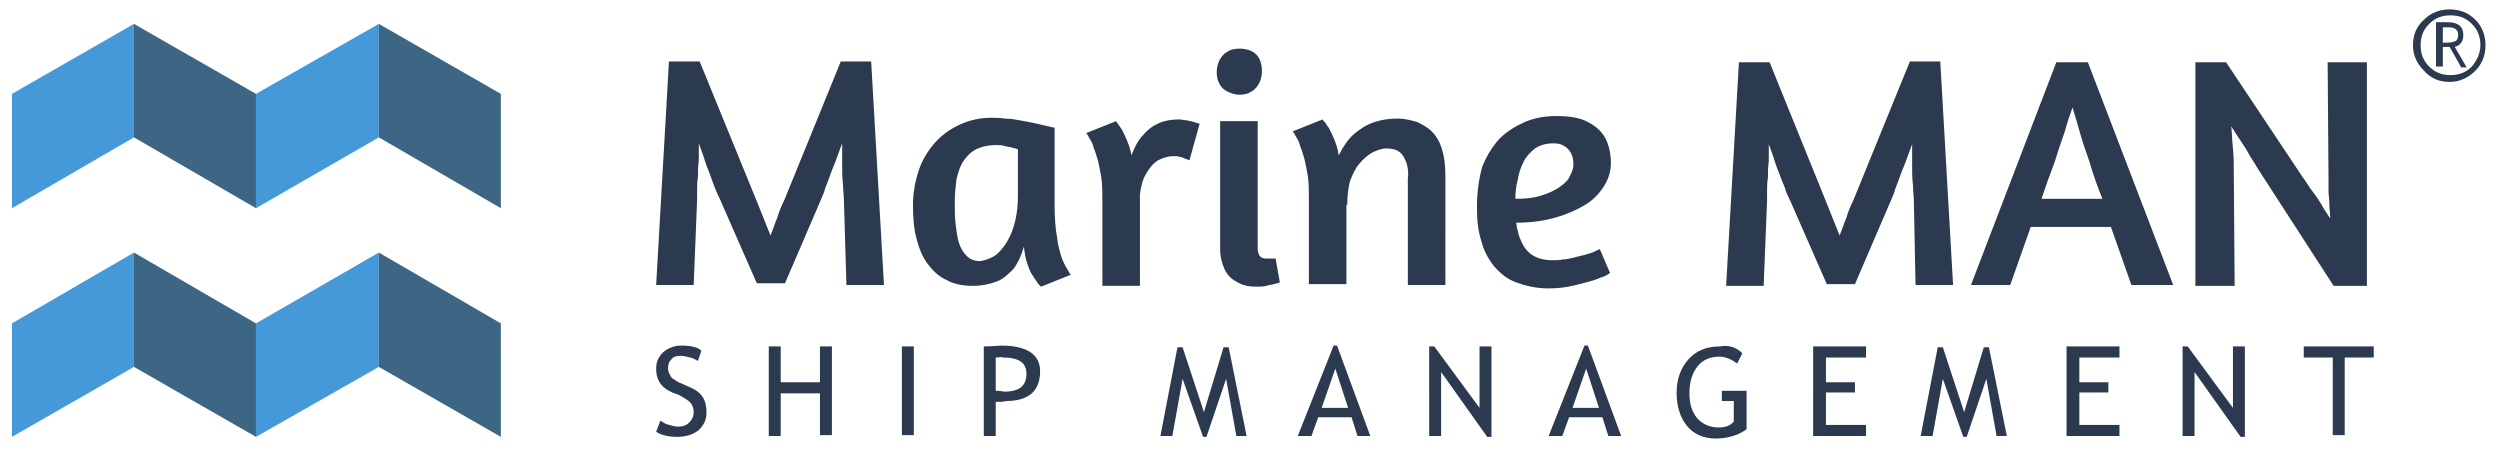 <?xml version="1.0" encoding="UTF-8"?> <!-- Generator: Adobe Illustrator 19.2.1, SVG Export Plug-In . SVG Version: 6.00 Build 0) --> <svg xmlns="http://www.w3.org/2000/svg" xmlns:xlink="http://www.w3.org/1999/xlink" id="Слой_1" x="0px" y="0px" width="293px" height="52.7px" viewBox="0 0 293 52.7" xml:space="preserve"> <g> <path fill="#2C3A50" d="M282.8,5.3c0-1.2,0.4-2.2,1.3-3c0.8-0.8,1.8-1.2,3-1.2c1.2,0,2.2,0.4,3,1.2c0.8,0.8,1.2,1.8,1.2,3 c0,1.2-0.4,2.2-1.2,3c-0.8,0.8-1.8,1.3-3,1.3c-1.2,0-2.2-0.4-3-1.3C283.2,7.4,282.8,6.4,282.8,5.3L282.8,5.3z M290.7,5.3 c0-1-0.3-1.8-1-2.5c-0.7-0.7-1.5-1-2.5-1c-1,0-1.8,0.3-2.5,1c-0.7,0.7-1,1.5-1,2.5c0,1,0.3,1.8,1,2.5c0.7,0.7,1.5,1,2.5,1 c1,0,1.8-0.3,2.5-1C290.3,7.1,290.7,6.2,290.7,5.3L290.7,5.3z M288.4,7.8l-1.3-2.3h-0.8v2.3h-0.8V2.6h1.3c1.3,0,1.9,0.5,1.9,1.5 c0,0.7-0.3,1.2-1,1.4l1.4,2.4H288.4L288.4,7.8z M286.3,3.2V5c0.1,0,0.2,0,0.5,0c0.5,0,0.8-0.1,1-0.2c0.2-0.1,0.3-0.4,0.3-0.7 c0-0.6-0.4-0.9-1.1-0.9h-0.3L286.3,3.2L286.3,3.2z"></path> <polygon fill-rule="evenodd" fill="#3D6684" points="15.7,2.8 30,11 30,24.4 15.7,16.1 15.7,2.8 "></polygon> <polygon fill-rule="evenodd" fill="#4599D8" points="15.7,2.8 1.4,11 1.4,24.4 15.7,16.1 15.7,2.8 "></polygon> <polygon fill-rule="evenodd" fill="#4599D8" points="44.4,2.8 30,11 30,24.4 44.4,16.1 44.4,2.8 "></polygon> <polygon fill-rule="evenodd" fill="#3D6684" points="44.4,2.8 58.7,11 58.7,24.4 44.4,16.1 44.4,2.8 "></polygon> <polygon fill-rule="evenodd" fill="#3D6684" points="15.7,29.6 30,37.9 30,51.2 15.7,43 15.7,29.6 "></polygon> <polygon fill-rule="evenodd" fill="#4599D8" points="15.7,29.6 1.4,37.9 1.4,51.2 15.7,43 15.7,29.6 "></polygon> <polygon fill-rule="evenodd" fill="#4599D8" points="44.4,29.6 30,37.9 30,51.2 44.4,43 44.4,29.6 "></polygon> <polygon fill-rule="evenodd" fill="#3D6684" points="44.4,29.6 58.7,37.9 58.7,51.2 44.4,43 44.4,29.6 "></polygon> <path fill="#2C3A50" d="M99.2,33.4h4.4l-1.5-26.2h-3.6v0.1l-6.6,16.2c-0.3,0.6-0.6,1.3-0.8,2c-0.3,0.7-0.5,1.4-0.8,2.1l-1.6-4 L82,7.2h-3.6l-1.5,26.2h4.4l0.4-10c0-0.3,0-0.6,0-1.1c0-0.4,0-1,0.1-1.6c0-0.6,0-1.2,0.1-1.9c0-0.7,0-1.3,0-2 c0.2,0.6,0.5,1.3,0.7,2c0.2,0.7,0.5,1.3,0.7,1.9c0.2,0.6,0.4,1.1,0.6,1.6c0.2,0.5,0.4,0.9,0.5,1.1l4.3,9.8h3.3l4.3-10 c0.1-0.3,0.3-0.6,0.4-1.1c0.2-0.5,0.4-1,0.6-1.6c0.2-0.6,0.5-1.2,0.7-1.8c0.2-0.6,0.5-1.3,0.7-1.9c0,0.8,0,1.7,0,2.5 c0,0.8,0,1.6,0.1,2.3c0,0.7,0.1,1.3,0.1,1.7L99.2,33.4L99.2,33.4z M123.7,15c-0.4-0.1-0.9-0.2-1.3-0.3c-0.4-0.1-0.9-0.2-1.3-0.3 c-0.5-0.1-1-0.2-1.6-0.3c-0.5-0.1-1.1-0.2-1.7-0.2c-0.6-0.1-1.1-0.1-1.6-0.1c-1.4,0-2.6,0.3-3.7,0.8c-1.1,0.5-2.1,1.2-2.9,2.1 c-0.8,0.9-1.5,2-1.9,3.2c-0.4,1.2-0.7,2.6-0.7,4.1c0,1.5,0.1,2.8,0.4,3.9c0.3,1.2,0.7,2.2,1.3,3c0.6,0.8,1.3,1.5,2.2,1.9 c0.9,0.5,1.9,0.7,3.1,0.7c1.1,0,2-0.2,2.8-0.5c0.8-0.3,1.4-0.9,2-1.5c0.5-0.7,0.9-1.5,1.2-2.6c0.1,0.8,0.2,1.5,0.4,2 c0.2,0.6,0.4,1.1,0.7,1.5c0.1,0.2,0.3,0.4,0.4,0.6c0.1,0.2,0.3,0.4,0.5,0.6l3.5-1.4c-0.2-0.2-0.3-0.5-0.5-0.8 c-0.2-0.3-0.3-0.6-0.5-1c-0.2-0.6-0.5-1.5-0.6-2.5c-0.2-1.1-0.3-2.3-0.3-3.9V15L123.7,15z M114.9,30.6c-0.7,0-1.2-0.2-1.6-0.6 c-0.4-0.4-0.7-0.9-0.9-1.5c-0.2-0.6-0.3-1.4-0.4-2.2c-0.1-0.8-0.1-1.7-0.1-2.6c0-1,0.1-1.9,0.2-2.7c0.2-0.8,0.4-1.5,0.8-2.1 c0.4-0.6,0.9-1.1,1.5-1.4c0.6-0.3,1.4-0.5,2.4-0.5c0.3,0,0.6,0,0.9,0.1c0.3,0.1,0.6,0.1,0.9,0.2c0.3,0.1,0.5,0.1,0.7,0.2V23 c0,1-0.1,1.9-0.3,2.8c-0.2,0.9-0.5,1.7-0.9,2.4c-0.4,0.7-0.9,1.3-1.4,1.7C116.1,30.3,115.5,30.5,114.9,30.6L114.9,30.6z M137.5,18.3c0.3,0,0.6,0,0.8,0.1c0.2,0,0.4,0.1,0.6,0.2c0.1,0,0.2,0.1,0.3,0.1c0.1,0,0.2,0.1,0.2,0.1l1.2-4.3l-0.7-0.2 c-0.2-0.1-0.5-0.1-0.8-0.2c-0.3,0-0.6-0.1-0.9-0.1c-0.8,0-1.6,0.1-2.3,0.4c-0.7,0.3-1.3,0.7-1.9,1.4c-0.6,0.6-1,1.4-1.4,2.4 c-0.1-0.7-0.3-1.2-0.5-1.7c-0.2-0.5-0.4-0.9-0.6-1.3l-0.7-1l-3.5,1.4c0.2,0.2,0.3,0.5,0.5,0.8c0.2,0.3,0.3,0.6,0.4,1 c0.2,0.4,0.3,0.9,0.5,1.5c0.1,0.6,0.3,1.3,0.4,2.1c0.1,0.8,0.1,1.7,0.1,2.8v9.7h4.4V22.8c0.1-0.9,0.3-1.7,0.7-2.4 c0.4-0.7,0.8-1.2,1.4-1.6C136.3,18.5,136.9,18.3,137.5,18.3L137.5,18.3z M147.2,33.6c0.5,0,0.9,0,1.2-0.1c0.3-0.1,0.6-0.1,0.9-0.2 c0.1,0,0.3-0.1,0.4-0.1c0.1,0,0.2-0.1,0.3-0.1l-0.5-2.8c-0.1,0-0.1,0-0.2,0c-0.1,0-0.1,0-0.2,0c-0.1,0-0.2,0-0.3,0 c-0.1,0-0.2,0-0.3,0c-0.2,0-0.4,0-0.6-0.1c-0.2-0.1-0.3-0.2-0.4-0.5c-0.1-0.2-0.1-0.5-0.1-0.9V14.2H143v15c0,0.9,0.2,1.6,0.5,2.3 c0.3,0.7,0.8,1.2,1.4,1.5C145.5,33.4,146.3,33.6,147.2,33.6L147.2,33.6z M145.3,5.7c-0.6,0-1.1,0.1-1.5,0.4c-0.4,0.2-0.7,0.6-0.9,1 c-0.2,0.4-0.3,0.9-0.3,1.4c0,0.5,0.1,0.9,0.3,1.3c0.2,0.4,0.5,0.7,0.9,0.9c0.4,0.2,0.9,0.4,1.4,0.4c0.6,0,1.1-0.1,1.5-0.4 c0.4-0.2,0.7-0.6,0.9-1c0.2-0.4,0.3-0.9,0.3-1.4c0-0.5-0.1-1-0.3-1.4c-0.2-0.4-0.5-0.7-0.9-0.9C146.3,5.8,145.8,5.7,145.3,5.7 L145.3,5.7z M157.9,24c0-1,0.1-1.9,0.3-2.7c0.3-0.8,0.6-1.5,1.1-2.1c0.5-0.6,1-1,1.5-1.3c0.6-0.3,1.1-0.5,1.7-0.5 c0.6,0,1.1,0.1,1.5,0.4c0.4,0.3,0.6,0.7,0.8,1.2c0.2,0.5,0.3,1.2,0.2,1.9v12.5h4.4V20.6c0-2.4-0.5-4.1-1.6-5.2 c-0.5-0.5-1.1-0.8-1.7-1.1c-0.7-0.2-1.4-0.4-2.3-0.4c-0.9,0-1.8,0.1-2.7,0.4c-0.9,0.3-1.7,0.8-2.4,1.4c-0.7,0.6-1.3,1.5-1.8,2.5 c-0.1-0.7-0.3-1.3-0.5-1.8c-0.2-0.5-0.4-0.9-0.6-1.3c-0.1-0.2-0.3-0.4-0.4-0.6c-0.1-0.2-0.3-0.3-0.4-0.5l-3.5,1.4 c0.2,0.2,0.3,0.5,0.5,0.8c0.2,0.3,0.3,0.6,0.4,1c0.2,0.4,0.3,0.9,0.5,1.5c0.1,0.6,0.3,1.3,0.4,2.1c0.1,0.8,0.1,1.7,0.1,2.8v9.7h4.4 V24L157.9,24z M173.1,24.3c0,1.4,0.1,2.7,0.5,3.9c0.3,1.2,0.8,2.1,1.5,3c0.7,0.8,1.5,1.5,2.6,1.9c1.1,0.4,2.3,0.7,3.8,0.7 c1,0,1.9-0.1,2.8-0.3c0.9-0.2,1.6-0.4,2.3-0.6c0.4-0.1,0.8-0.3,1.1-0.4c0.4-0.1,0.7-0.3,1-0.5l-1.2-2.8c-0.3,0.1-0.6,0.3-0.9,0.4 c-0.3,0.1-0.6,0.2-1,0.3c-0.4,0.1-0.8,0.2-1.2,0.3c-0.4,0.1-0.8,0.2-1.2,0.2c-0.4,0.1-0.8,0.1-1.2,0.1c-1,0-1.8-0.2-2.4-0.6 c-0.6-0.4-1-0.9-1.3-1.6c-0.3-0.6-0.5-1.4-0.6-2.2c1.7,0,3.2-0.2,4.6-0.6c1.4-0.4,2.5-0.9,3.5-1.5c1-0.6,1.7-1.4,2.2-2.2 c0.5-0.8,0.8-1.7,0.8-2.7c0-1-0.2-2-0.6-2.8c-0.4-0.8-1.1-1.5-2.1-2c-0.9-0.5-2.2-0.7-3.7-0.7c-1.3,0-2.5,0.2-3.7,0.7 c-1.1,0.5-2.1,1.1-3,2c-0.8,0.9-1.5,2-2,3.3C173.3,21.1,173.1,22.6,173.1,24.3L173.1,24.3z M182.1,16.8c0.5,0,0.9,0.1,1.2,0.3 c0.4,0.2,0.6,0.5,0.8,0.8c0.2,0.4,0.3,0.8,0.3,1.3c0,0.5-0.1,0.9-0.4,1.4c-0.2,0.5-0.6,0.9-1.2,1.3c-0.5,0.4-1.2,0.7-2.1,1 c-0.9,0.3-1.9,0.4-3.1,0.4c0-0.8,0.1-1.6,0.3-2.3c0.1-0.8,0.4-1.5,0.7-2.1c0.3-0.6,0.8-1.1,1.3-1.5C180.5,17,181.2,16.8,182.1,16.8 L182.1,16.8z M224.5,33.4h4.4l-1.5-26.2h-3.6v0.1l-6.6,16.2c-0.3,0.6-0.6,1.3-0.8,2c-0.3,0.7-0.5,1.4-0.8,2.1l-1.6-4l-6.6-16.3 h-3.6l-1.5,26.2h4.4l0.4-10c0-0.3,0-0.6,0-1.1c0-0.4,0-1,0.1-1.6c0-0.6,0-1.2,0.1-1.9c0-0.7,0-1.3,0-2c0.2,0.6,0.5,1.3,0.7,2 c0.2,0.7,0.5,1.3,0.7,1.9c0.2,0.6,0.5,1.1,0.6,1.6c0.2,0.5,0.4,0.9,0.5,1.1l4.3,9.8h3.3l4.3-10c0.1-0.3,0.3-0.6,0.4-1.1 c0.2-0.5,0.4-1,0.6-1.6c0.2-0.6,0.5-1.2,0.7-1.8c0.2-0.6,0.5-1.3,0.7-1.9c0,0.8,0,1.7,0,2.5c0,0.8,0,1.6,0.1,2.3 c0,0.7,0.1,1.3,0.1,1.7L224.5,33.4L224.5,33.4z M231,33.4h4.6l2.4-6.8h9.4l2.4,6.8h4.9l-10-26.1h-3.7L231,33.4L231,33.4z M239.3,23.2c0.5-1.5,1-2.9,1.5-4.2c0.4-1.3,0.8-2.5,1.2-3.6c0.3-1.1,0.6-2,0.9-2.8c0.2,0.7,0.5,1.6,0.8,2.7 c0.3,1.1,0.7,2.3,1.2,3.7c0.4,1.4,0.9,2.8,1.5,4.3H239.3L239.3,23.2z M272.9,20.9c0,0.4,0,0.9,0,1.4c0,0.5,0.1,1.1,0.1,1.6 c0,0.6,0.1,1.1,0.1,1.7c-0.3-0.5-0.7-1-1-1.6c-0.3-0.5-0.7-1.1-1.1-1.6c-0.4-0.5-0.7-1.1-1.1-1.6l-9-13.5h-3.6v26.2h4.6l-0.1-13.5 c0-0.8,0-1.7-0.1-2.6c-0.1-0.9-0.1-1.8-0.2-2.6c0.3,0.5,0.7,1.1,1.1,1.7c0.4,0.6,0.8,1.2,1.1,1.8c0.4,0.6,0.7,1.1,1,1.6l8.8,13.6 h3.9V7.3h-4.6L272.9,20.9L272.9,20.9z"></path> <path fill="#2C3A50" d="M76.9,50.6l0.5-1.3c0.3,0.2,0.6,0.4,1,0.5c0.4,0.1,0.8,0.2,1.1,0.2c0.6,0,1-0.2,1.3-0.5 c0.3-0.3,0.5-0.7,0.5-1.2c0-0.4-0.1-0.7-0.3-1c-0.2-0.3-0.7-0.6-1.4-1L78.8,46c-0.7-0.3-1.2-0.7-1.5-1.2c-0.3-0.5-0.4-1-0.4-1.6 c0-0.8,0.3-1.4,0.8-1.9c0.6-0.5,1.3-0.8,2.1-0.8c1.2,0,2,0.2,2.4,0.6l-0.4,1.2c-0.2-0.1-0.5-0.3-0.9-0.4c-0.4-0.1-0.8-0.2-1.1-0.2 c-0.5,0-0.9,0.1-1.1,0.4c-0.3,0.3-0.4,0.6-0.4,1.1c0,0.3,0.1,0.5,0.2,0.7c0.1,0.2,0.2,0.4,0.4,0.5c0.2,0.1,0.5,0.4,1.1,0.6l0.9,0.4 c0.7,0.3,1.2,0.7,1.5,1.2c0.3,0.5,0.4,1.1,0.4,1.8c0,0.8-0.3,1.4-0.9,2c-0.6,0.5-1.5,0.8-2.5,0.8C78.3,51.2,77.5,51,76.9,50.6 L76.9,50.6z M96.1,51.1v-5h-4.6v5h-1.4V40.6h1.4v4.2h4.6v-4.2h1.4v10.4H96.1L96.1,51.1z M105.7,51.1V40.6h1.4v10.4H105.7 L105.7,51.1z M116.7,47.1v4h-1.4V40.6c1.1,0,1.7-0.1,2-0.1c3,0,4.6,1,4.6,3c0,2.3-1.3,3.5-4,3.5C117.6,47.1,117.2,47.1,116.7,47.1 L116.7,47.1z M116.7,41.9v3.9c0.6,0,0.9,0.1,1,0.1c1.8,0,2.6-0.7,2.6-2.1c0-1.3-0.9-1.9-2.8-1.9C117.3,41.8,117,41.9,116.7,41.9 L116.7,41.9z M144.9,51.1l-1.2-6.7l-2.3,6.8H141l-2.4-6.8l-1.2,6.7h-1.4l2-10.4h0.6l2.5,7.6l2.3-7.6h0.6l2.1,10.4H144.9L144.9,51.1 z M159.1,51.1l-0.7-2.2h-3.9l-0.8,2.2h-1.6l4.2-10.6h0.4l3.9,10.6H159.1L159.1,51.1z M156.5,43.2l-1.6,4.6h3.1L156.5,43.2 L156.5,43.2z M174.3,51.2l-5.4-7.6v7.5h-1.4V40.6h0.6l5.3,7.2v-7.2h1.4v10.6H174.3L174.3,51.2z M188.5,51.1l-0.7-2.2h-3.9l-0.8,2.2 h-1.6l4.2-10.6h0.4l3.9,10.6H188.5L188.5,51.1z M185.9,43.2l-1.6,4.6h3.1L185.9,43.2L185.9,43.2z M204.2,41.4l-0.6,1.2 c-0.7-0.5-1.4-0.8-2.1-0.8c-1.1,0-2,0.4-2.6,1.2c-0.6,0.8-0.9,1.8-0.9,3.1c0,1.2,0.3,2.2,0.9,2.9c0.6,0.7,1.5,1.1,2.5,1.1 c0.8,0,1.4-0.2,1.8-0.7v-2.4h-1.4v-1.2h2.9v4.5c-0.4,0.3-0.9,0.6-1.6,0.8c-0.7,0.2-1.3,0.3-2,0.3c-1.4,0-2.6-0.5-3.4-1.5 c-0.8-1-1.2-2.3-1.2-3.9c0-1.6,0.5-2.9,1.4-3.9c0.9-1,2.1-1.5,3.7-1.5C202.6,40.4,203.5,40.7,204.2,41.4L204.2,41.4z M214,41.9v2.9 h3.4V46H214v3.8h4.7v1.3h-6.2V40.6h6.2v1.3H214L214,41.9z M234,51.1l-1.2-6.7l-2.3,6.8h-0.4l-2.4-6.8l-1.2,6.7h-1.4l2-10.4h0.6 l2.5,7.6l2.3-7.6h0.6l2.1,10.4H234L234,51.1z M243.7,41.9v2.9h3.4V46h-3.4v3.8h4.7v1.3h-6.2V40.6h6.2v1.3H243.7L243.7,41.9z M262.6,51.2l-5.4-7.6v7.5h-1.4V40.6h0.6l5.3,7.2v-7.2h1.4v10.6H262.6L262.6,51.2z M274.8,41.9v9.1h-1.4v-9.1H270v-1.3h8.2v1.3 H274.8L274.8,41.9z"></path> </g> </svg> 